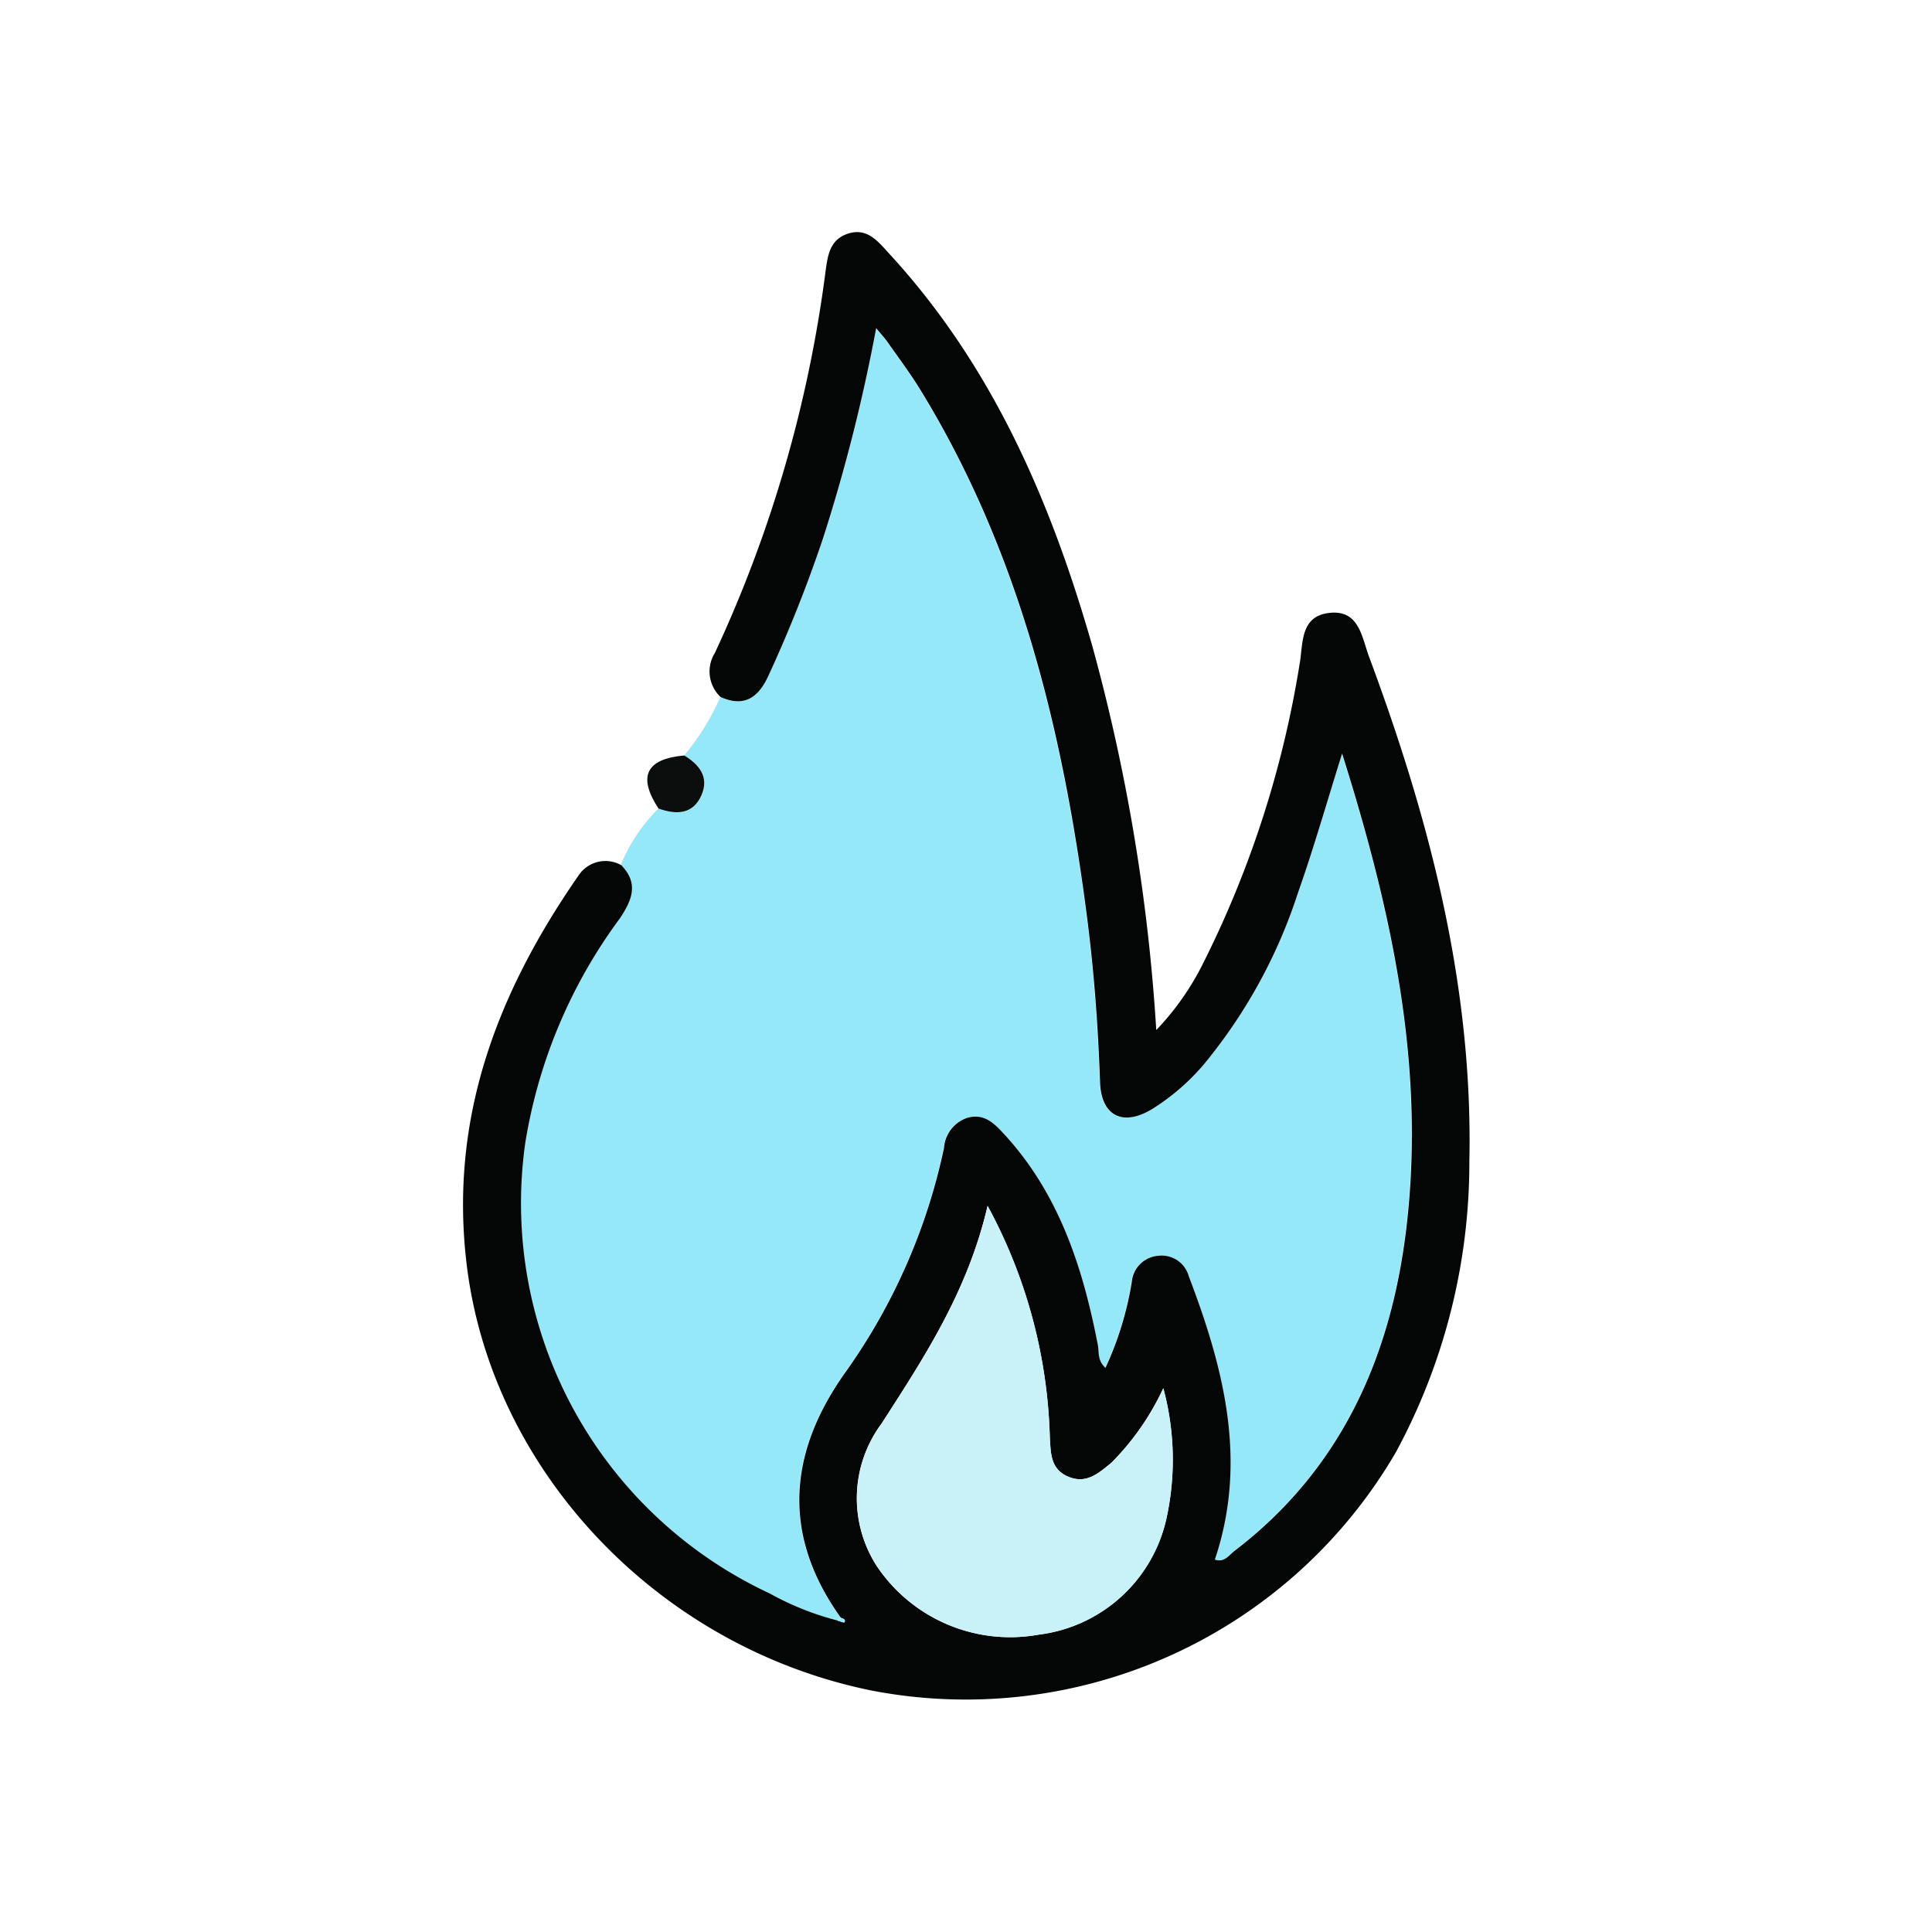<svg xmlns="http://www.w3.org/2000/svg" width="81.396" height="81.396" viewBox="0 0 81.396 81.396">
  <g id="Grupo_845189" data-name="Grupo 845189" transform="translate(-240 -1286.742)">
    <rect id="Rectángulo_38178" data-name="Rectángulo 38178" width="81.396" height="81.396" transform="translate(240 1286.742)" fill="none"/>
    <g id="Grupo_845298" data-name="Grupo 845298" transform="translate(-2018.641 1039.175)">
      <path id="Trazado_582791" data-name="Trazado 582791" d="M2292.539,296.724a7.118,7.118,0,0,1,1.59-2.383c.75.264,1.454.258,1.813-.572.327-.757-.094-1.28-.728-1.665a10.476,10.476,0,0,0,1.521-2.459c.986.43,1.578.04,2-.879a57.179,57.179,0,0,0,2.312-5.815,72.054,72.054,0,0,0,2.237-8.85c.236.287.368.427.478.584.46.658.947,1.3,1.366,1.984,4.168,6.786,6,14.317,7.022,22.1.308,2.353.485,4.716.566,7.09.049,1.442.968,1.892,2.2,1.139a9.347,9.347,0,0,0,2.18-1.887,22,22,0,0,0,3.969-7.249c.664-1.874,1.207-3.79,1.85-5.838,2.09,6.623,3.534,13.19,2.7,20.046-.658,5.425-2.763,10.127-7.227,13.541-.229.175-.415.508-.834.372,1.4-4.147.382-8.067-1.1-11.942a1.186,1.186,0,0,0-1.3-.857,1.211,1.211,0,0,0-1.1,1.1,13.856,13.856,0,0,1-1.109,3.621c-.346-.315-.263-.663-.321-.965-.631-3.276-1.638-6.384-3.964-8.9-.414-.448-.843-.878-1.555-.663a1.45,1.45,0,0,0-.963,1.269,25.3,25.3,0,0,1-4.131,9.416c-2.419,3.377-2.731,6.864-.211,10.374l-.127.124a12.092,12.092,0,0,1-2.9-1.153,18.132,18.132,0,0,1-10.292-18.982,21.671,21.671,0,0,1,3.978-9.447C2293,298.2,2293.293,297.5,2292.539,296.724Z" transform="translate(-7.747 -12.709)" fill="#94e8f8"/>
      <path id="Trazado_582792" data-name="Trazado 582792" d="M2294.068,315.727c-2.52-3.51-2.208-7,.211-10.374a25.294,25.294,0,0,0,4.131-9.416,1.45,1.45,0,0,1,.963-1.269c.713-.215,1.142.215,1.556.663,2.326,2.519,3.332,5.627,3.964,8.9.058.3-.026.65.321.965a13.846,13.846,0,0,0,1.109-3.621,1.211,1.211,0,0,1,1.1-1.1,1.185,1.185,0,0,1,1.3.857c1.478,3.875,2.494,7.795,1.1,11.942.418.136.6-.2.834-.372,4.464-3.414,6.569-8.116,7.227-13.541.832-6.855-.612-13.422-2.7-20.046-.644,2.048-1.187,3.964-1.85,5.838a22,22,0,0,1-3.969,7.249,9.351,9.351,0,0,1-2.18,1.887c-1.233.753-2.152.3-2.2-1.139-.081-2.373-.259-4.737-.566-7.09-1.019-7.787-2.854-15.318-7.022-22.1-.42-.683-.906-1.326-1.366-1.984-.11-.156-.242-.3-.478-.584a72.01,72.01,0,0,1-2.237,8.85,57.235,57.235,0,0,1-2.312,5.815c-.427.919-1.02,1.309-2,.879a1.475,1.475,0,0,1-.243-1.864,54.58,54.58,0,0,0,4.652-16.006c.094-.675.153-1.4.961-1.658s1.261.336,1.721.836c4.354,4.727,6.819,10.44,8.56,16.519a79.2,79.2,0,0,1,2.7,16.2,11.374,11.374,0,0,0,1.934-2.732,43.307,43.307,0,0,0,4.1-12.658c.161-.86,0-2.042,1.257-2.184s1.364,1.013,1.674,1.847c2.552,6.857,4.382,13.867,4.226,21.255a25.652,25.652,0,0,1-3.094,12.255,20.962,20.962,0,0,1-22.108,10.041c-9-1.837-15.986-9.261-17.04-17.933-.749-6.157,1.279-11.454,4.7-16.386a1.359,1.359,0,0,1,1.807-.454c.754.773.457,1.479-.062,2.254a21.671,21.671,0,0,0-3.978,9.447,18.132,18.132,0,0,0,10.292,18.982,12.063,12.063,0,0,0,2.9,1.152c.09.024.245.091.26.067C2294.286,315.786,2294.159,315.762,2294.068,315.727Zm6.181-17.357c-.839,3.608-2.666,6.374-4.465,9.168a5.272,5.272,0,0,0-.2,6.016,6.768,6.768,0,0,0,6.814,2.881,6.3,6.3,0,0,0,5.377-4.865,11.569,11.569,0,0,0-.125-5.517,11.035,11.035,0,0,1-2.184,3.138c-.524.425-1.047.921-1.829.585-.736-.316-.725-.964-.768-1.619A21.63,21.63,0,0,0,2300.249,298.371Z" fill="#050707"/>
      <path id="Trazado_582793" data-name="Trazado 582793" d="M2311.892,348.645c.634.385,1.056.909.729,1.665-.359.83-1.064.836-1.813.572C2309.923,349.528,2310.281,348.79,2311.892,348.645Z" transform="translate(-24.424 -69.25)" fill="#0c0d0d"/>
      <path id="Trazado_582794" data-name="Trazado 582794" d="M2352.39,427.217a21.627,21.627,0,0,1,2.624,9.788c.042.654.031,1.3.768,1.619.781.336,1.3-.16,1.829-.585a11.04,11.04,0,0,0,2.184-3.138,11.566,11.566,0,0,1,.125,5.517,6.3,6.3,0,0,1-5.377,4.865,6.768,6.768,0,0,1-6.814-2.881,5.273,5.273,0,0,1,.2-6.016C2349.724,433.591,2351.551,430.825,2352.39,427.217Z" transform="translate(-52.141 -128.847)" fill="#c8f1f8"/>
      <path id="Trazado_582795" data-name="Trazado 582795" d="M2343.71,499.084c.091.035.218.058.134.191-.015.023-.169-.043-.26-.067Z" transform="translate(-49.642 -183.357)" fill="#94e8f8"/>
    </g>
  </g>
</svg>
